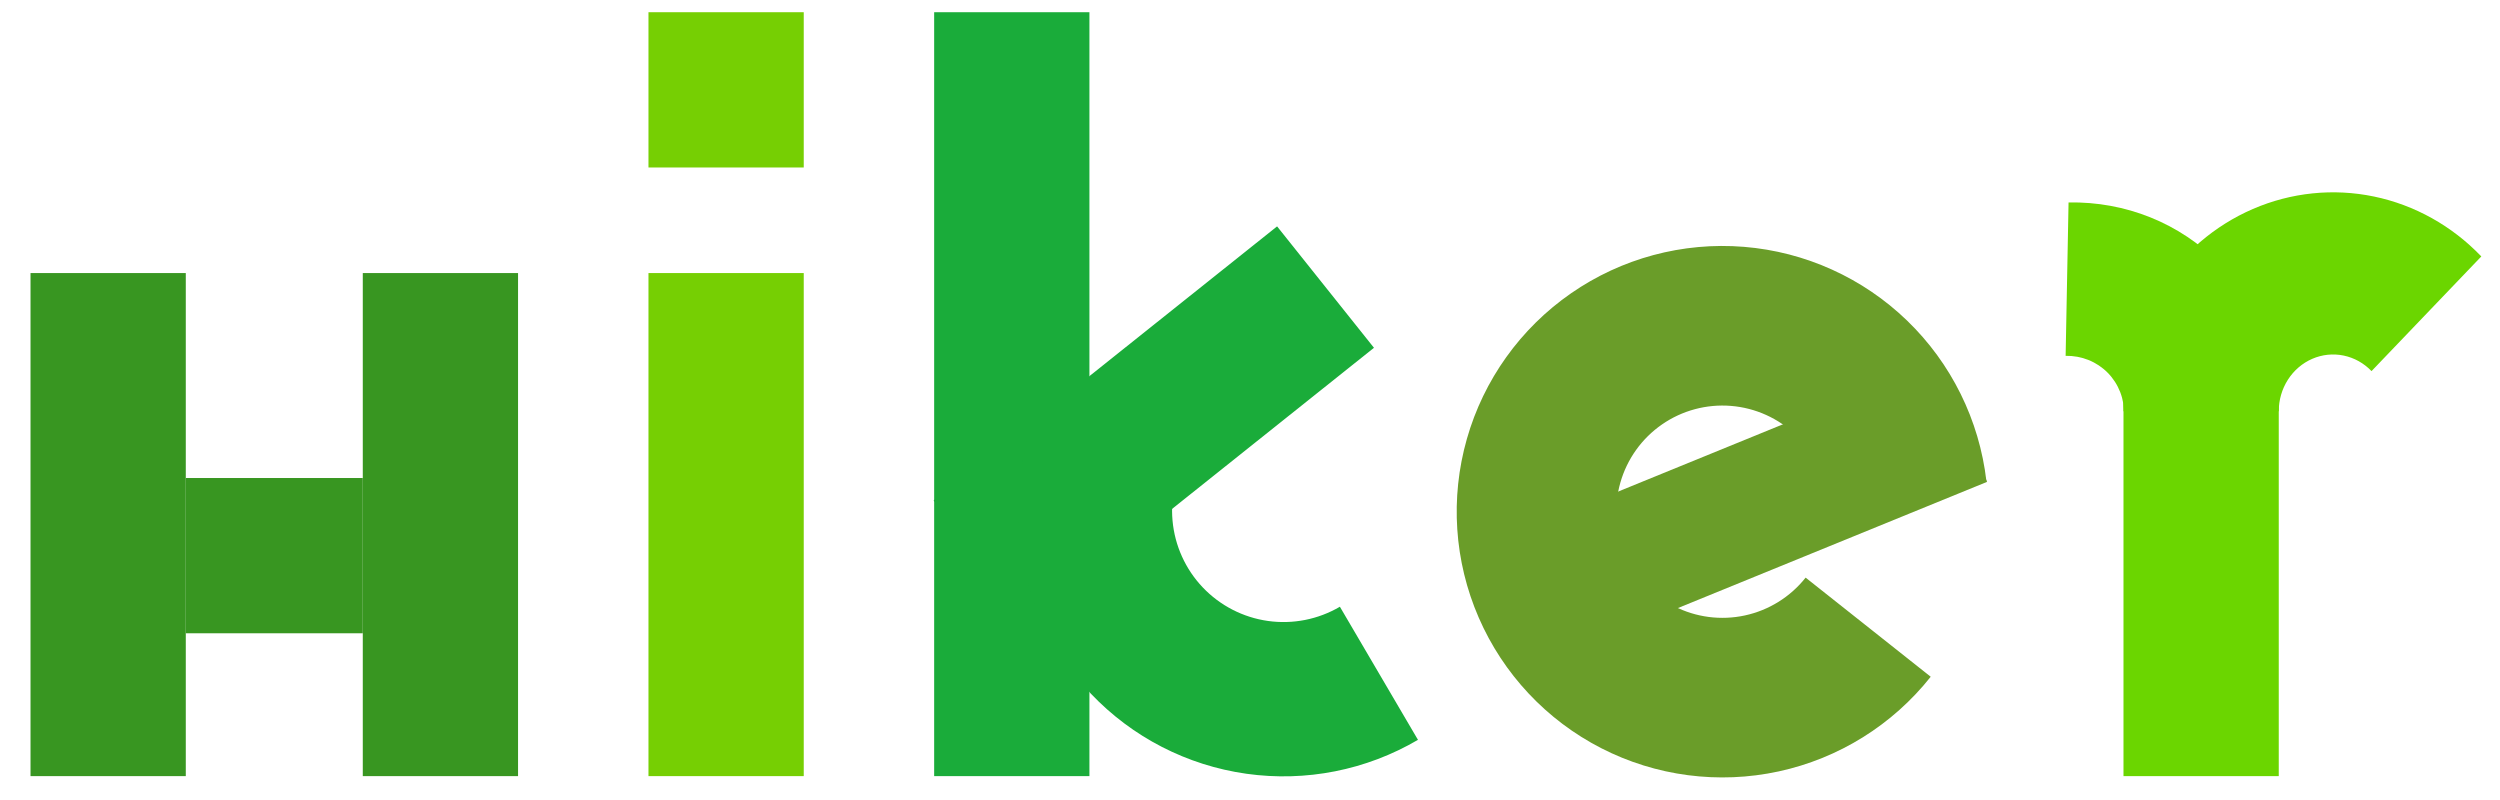 <?xml version="1.0" encoding="UTF-8" standalone="no"?>
<svg
   xmlns:dc="http://purl.org/dc/elements/1.1/"
   xmlns:cc="http://creativecommons.org/ns#"
   xmlns:rdf="http://www.w3.org/1999/02/22-rdf-syntax-ns#"
   xmlns:svg="http://www.w3.org/2000/svg"
   xmlns="http://www.w3.org/2000/svg"
   xmlns:sodipodi="http://sodipodi.sourceforge.net/DTD/sodipodi-0.dtd"
   xmlns:inkscape="http://www.inkscape.org/namespaces/inkscape"
   width="1000"
   height="320"
   viewBox="0 0 1000 320"
   id="svg2"
   version="1.1"
   inkscape:version="0.91 r13725"
   sodipodi:docname="logo.svg"
   style="fill:none">
  <defs
     id="defs34" />
  <sodipodi:namedview
     pagecolor="#ffffff"
     bordercolor="#666666"
     borderopacity="1"
     objecttolerance="10"
     gridtolerance="10"
     guidetolerance="10"
     inkscape:pageopacity="0"
     inkscape:pageshadow="2"
     inkscape:window-width="1920"
     inkscape:window-height="1017"
     id="namedview32"
     showgrid="true"
     inkscape:zoom="0.62791082"
     inkscape:cx="780.14928"
     inkscape:cy="611.6277"
     inkscape:window-x="-8"
     inkscape:window-y="32"
     inkscape:window-maximized="1"
     inkscape:current-layer="svg2">
    <inkscape:grid
       type="xygrid"
       id="grid4242" />
  </sodipodi:namedview>
  <rect
     x="12.208"
     y="109.225"
     width="62.106"
     height="201.223"
     id="rect6"
     style="fill:#389621" />
  <rect
     x="145.114"
     y="109.225"
     width="62.106"
     height="201.223"
     id="rect8"
     style="fill:#389621" />
  <rect
     x="-253.311"
     y="74.313"
     width="62.106"
     height="70.801"
     transform="matrix(0,-1,1,0,0,0)"
     id="rect10"
     style="fill:#389621;stroke:none" />
  <rect
     x="259.389"
     y="109.225"
     width="62.106"
     height="201.223"
     id="rect12"
     style="fill:#76cf03" />
  <rect
     x="259.389"
     y="4.887"
     width="62.106"
     height="62.106"
     id="rect14"
     style="fill:#76cf03" />
  <rect
     x="389.22"
     y="-342.659"
     width="62.106"
     height="175.688"
     transform="matrix(0.624,0.782,-0.782,0.624,0,0)"
     id="rect16"
     style="fill:#1aac3a" />
  <rect
     x="373.664"
     y="4.887"
     width="62.106"
     height="305.561"
     id="rect18"
     style="fill:#1aac3a" />
  <path
     d="m 424.545,145.915 c -13.163,20.049 -19.157,43.961 -17.01,67.848 2.146,23.887 12.309,46.347 28.836,63.728 16.526,17.381 38.445,28.662 62.194,32.011 23.749,3.348 47.932,-1.435 68.62,-13.57 l -31.231,-53.24 c -8.674,5.089 -18.814,7.095 -28.774,5.69 -9.958,-1.404 -19.149,-6.134 -26.08,-13.422 -6.93,-7.288 -11.19,-16.705 -12.091,-26.722 -0.901,-10.018 1.614,-20.044 7.132,-28.451 l -51.598,-33.873 z"
     id="path20"
     inkscape:connector-curvature="0"
     style="fill:#1aac3a" />
  <rect
     x="-478.755"
     y="459.153"
     width="52.169"
     height="203.754"
     transform="matrix(-0.378,-0.926,0.926,-0.378,0,0)"
     id="rect22"
     style="fill:#6a9d29" />
  <path
     d="m 794.564,192.457 c -2.828,-24.429 -14.04,-47.122 -31.722,-64.211 -17.683,-17.089 -40.745,-27.519 -65.256,-29.512 -24.511,-1.992 -48.954,4.576 -69.166,18.586 -20.211,14.01 -34.94,34.593 -41.674,58.245 -6.736,23.651 -5.063,48.906 4.735,71.462 9.797,22.556 27.112,41.017 48.995,52.237 21.882,11.221 46.978,14.507 71.012,9.299 24.035,-5.209 45.519,-18.59 60.793,-37.864 l -50.029,-39.647 c -6.101,7.699 -14.684,13.043 -24.285,15.124 -9.6,2.081 -19.625,0.768 -28.366,-3.714 -8.741,-4.483 -15.658,-11.856 -19.571,-20.866 -3.914,-9.01 -4.582,-19.099 -1.892,-28.546 2.69,-9.448 8.574,-17.67 16.647,-23.266 8.074,-5.596 17.838,-8.22 27.628,-7.424 9.792,0.796 19.003,4.962 26.067,11.789 7.064,6.825 11.542,15.89 12.672,25.649 l 63.411,-7.34 z"
     id="path24"
     inkscape:connector-curvature="0"
     style="fill:#6a9d29" />
  <rect
     x="849.396"
     y="157.668"
     width="62.106"
     height="152.781"
     id="rect26"
     style="fill:#6bd600" />
  <path
     d="m 992.526,102.578 c -11.726,-12.247 -26.666,-20.587 -42.929,-23.965 -16.264,-3.38 -33.122,-1.645 -48.443,4.982 -15.32,6.628 -28.415,17.853 -37.628,32.253 -9.213,14.401 -14.13,31.331 -14.13,48.651 l 62.105,0 c 0,-4.49 1.274,-8.88 3.663,-12.614 2.389,-3.734 5.785,-6.644 9.757,-8.363 3.971,-1.718 8.342,-2.168 12.559,-1.292 4.217,0.876 8.091,3.038 11.131,6.214 l 43.915,-45.867 z"
     id="path28"
     inkscape:connector-curvature="0"
     style="fill:#6bd600" />
  <path
     d="m 827.422,80.982 c 11.297,-0.216 22.439,1.817 32.777,5.982 10.338,4.165 19.665,10.377 27.44,18.275 7.773,7.897 13.838,17.324 17.842,27.73 4.003,10.406 5.865,21.586 5.477,32.885 l -61.332,0.232 c 0.109,-3.161 -0.412,-6.289 -1.532,-9.202 -1.12,-2.912 -2.818,-5.549 -4.993,-7.76 -2.175,-2.21 -4.785,-3.947 -7.678,-5.113 -2.893,-1.166 -6.011,-1.735 -9.172,-1.674 l 1.171,-61.357 z"
     id="path30"
     inkscape:connector-curvature="0"
     style="fill:#6bd600" />
</svg>
